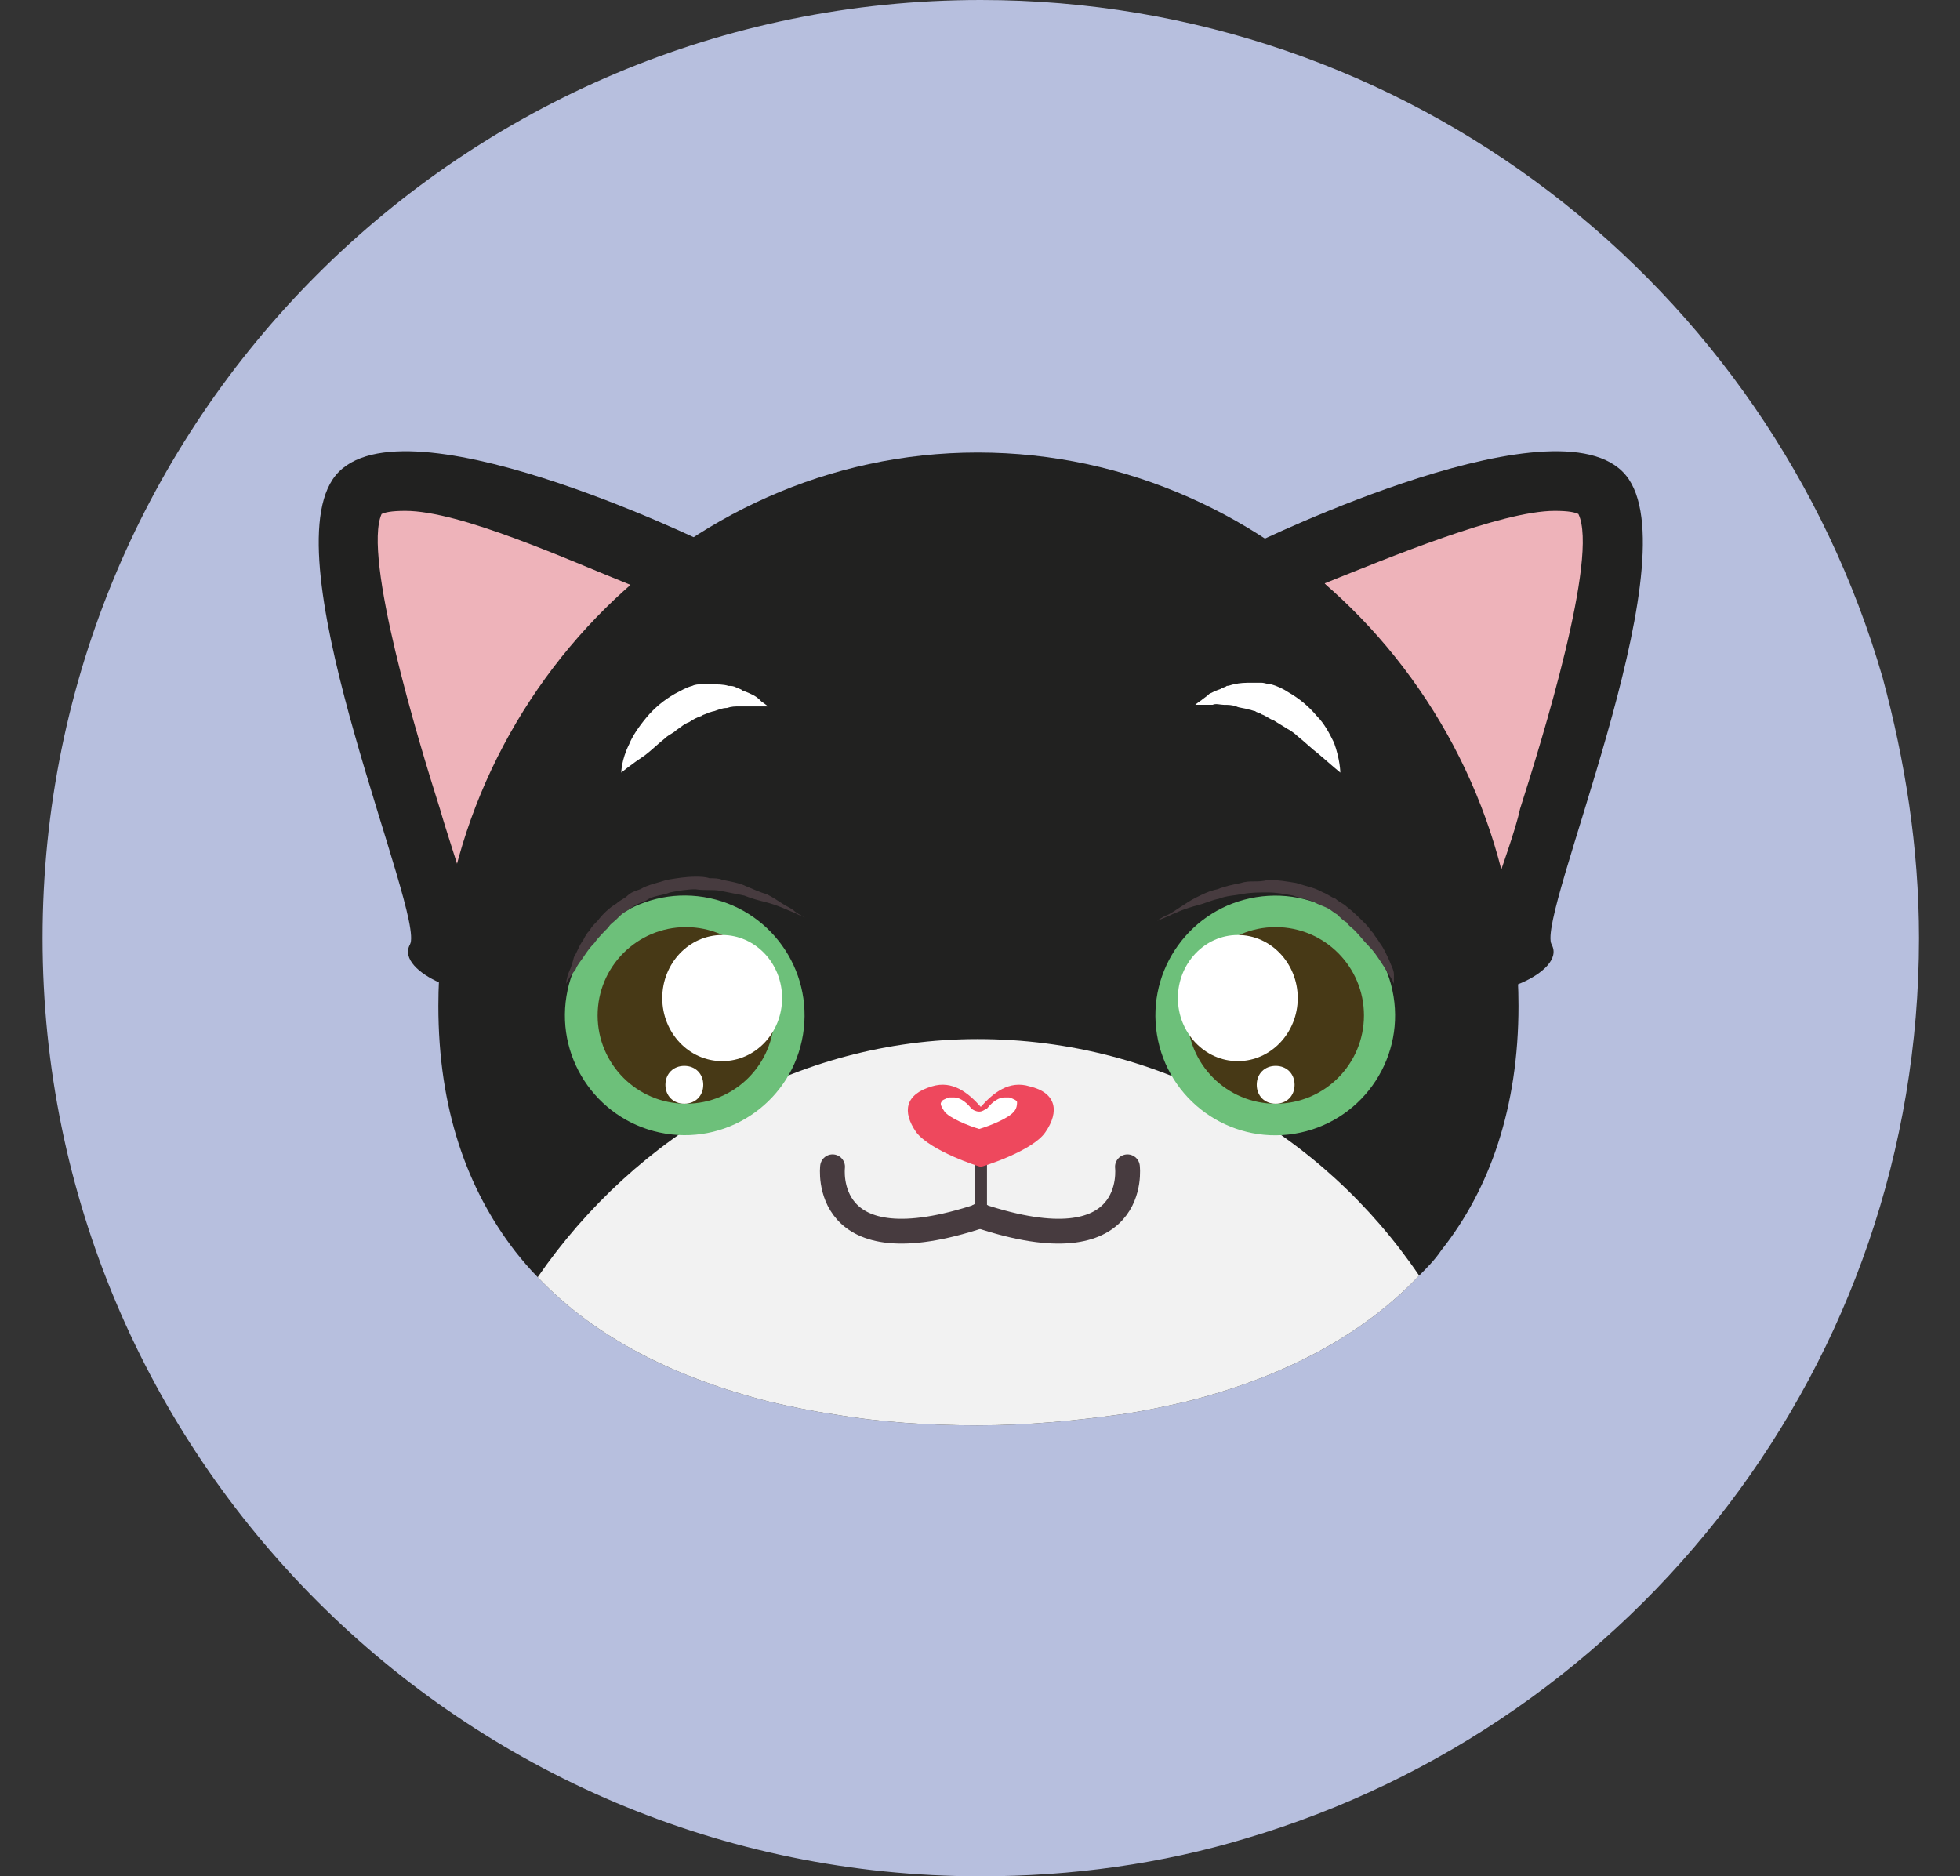 <?xml version="1.0" encoding="utf-8"?>
<!-- Generator: Adobe Illustrator 26.0.3, SVG Export Plug-In . SVG Version: 6.00 Build 0)  -->
<svg version="1.1" id="Layer_1" xmlns="http://www.w3.org/2000/svg" xmlns:xlink="http://www.w3.org/1999/xlink" x="0px" y="0px"
	 viewBox="0 0 124.3 119" style="enable-background:new 0 0 124.3 119;" xml:space="preserve">
<rect x="0" y="0" width="124.3" height="119" fill="#333333" stroke="none"/>
<style type="text/css">
	.st0{fill:#B7BFDE;}
	.st1{fill:#212120;}
	.st2{fill:#EEB3BA;}
	.st3{fill:#F2F2F2;}
	.st4{fill:#6DC07A;}
	.st5{fill:#473916;}
	.st6{fill:#473B3F;}
	.st7{fill:none;stroke:#473B3F;stroke-width:0.787;stroke-linecap:round;stroke-miterlimit:10;}
	.st8{fill:none;stroke:#473B3F;stroke-width:1.574;stroke-linecap:round;stroke-miterlimit:10;}
	.st9{fill:#FFFFFF;}
	.st10{fill:#EE485D;}
</style>
<path class="st0" d="M121.7,59.5c0,27-18,49.8-42.7,57.1c-5.3,1.6-11,2.4-16.8,2.4C29.3,119,2.7,92.3,2.7,59.5
	C2.7,26.6,29.3,0,62.2,0c27.1,0,50,18.1,57.2,43C120.8,48.2,121.7,53.7,121.7,59.5z"/>
<g>
	<path class="st1" d="M79.5,34.5c0,0,20-9.8,23.8-4.1c3.8,5.7-5.9,27.7-4.9,29.5c1,1.8-4.3,3.8-5.2,2.6
		C92.1,61.3,92.9,47.7,79.5,34.5z"/>
	<path class="st2" d="M94.9,56.1c-1.2-4.9-5-12-10.9-19.1c4-1.6,11.2-4.6,14.6-4.6c0.9,0,1.3,0.1,1.5,0.2c1.3,2.7-2.3,14.3-3.7,18.7
		C96.1,52.7,95.2,55.1,94.9,56.1z"/>
	<path class="st1" d="M44.9,34.5c0,0-20-9.8-23.8-4.1C17.3,36.1,27,58.1,26,59.9c-1,1.8,4.3,3.8,5.2,2.6
		C32.2,61.3,31.4,47.7,44.9,34.5z"/>
	<path class="st2" d="M29.4,56.1c-0.3-1-1.1-3.4-1.5-4.8c-1.4-4.4-4.9-16-3.7-18.7c0.2-0.1,0.6-0.2,1.5-0.2c3.5,0,10.3,3.1,14.3,4.7
		C34.1,44.3,30.6,51.1,29.4,56.1z"/>
	<path class="st1" d="M96.3,63.8c0,6.4-1.8,11.6-4.9,15.5c-0.4,0.6-0.9,1.1-1.4,1.6c-3.7,3.9-8.8,6.5-14.8,8
		c-1.3,0.3-2.7,0.6-4.1,0.8c-2.9,0.4-5.9,0.7-9.1,0.7c-3.1,0-6.2-0.2-9.1-0.7c-1.4-0.2-2.8-0.5-4.1-0.8c-5.9-1.5-11-4-14.7-7.9
		c-0.5-0.5-1-1.1-1.4-1.6c-3.1-4-4.9-9.1-4.9-15.6c0-18.9,15.3-35.1,34.2-35.1C81,28.7,96.3,44.9,96.3,63.8z"/>
	<path class="st3" d="M90,80.9c-3.7,3.9-8.8,6.5-14.8,8c-1.3,0.3-2.7,0.6-4.1,0.8c-2.9,0.4-5.9,0.7-9.1,0.7c-3.1,0-6.2-0.2-9.1-0.7
		c-1.4-0.2-2.8-0.5-4.1-0.8c-5.9-1.5-11-4-14.7-7.9c6.2-9,16.4-15.1,27.9-15.1C73.7,65.9,83.9,71.9,90,80.9z"/>
	<ellipse transform="matrix(0.16 -0.987 0.987 0.16 -27.098 97.026)" class="st4" cx="43.5" cy="64.4" rx="7.6" ry="7.6"/>
	<circle class="st5" cx="43.5" cy="64.4" r="5.6"/>
	<path class="st6" d="M35.9,62.4c0,0,0-0.3,0.2-0.8c0.1-0.2,0.2-0.5,0.3-0.9c0.2-0.3,0.3-0.7,0.6-1.1c0.1-0.2,0.2-0.4,0.4-0.6
		c0.1-0.2,0.3-0.4,0.5-0.6c0.3-0.4,0.7-0.8,1.2-1.1c0.2-0.2,0.5-0.3,0.7-0.5c0.2-0.2,0.5-0.3,0.8-0.4c0.5-0.3,1.1-0.4,1.7-0.6
		c0.6-0.1,1.2-0.2,1.8-0.2c0.3,0,0.6,0,0.9,0.1c0.3,0,0.6,0,0.8,0.1c0.5,0.1,1.1,0.2,1.5,0.4c0.5,0.2,0.9,0.4,1.3,0.5
		c0.4,0.2,0.7,0.4,1,0.6c0.3,0.2,0.6,0.3,0.8,0.5c0.4,0.3,0.7,0.4,0.7,0.4s-0.3-0.1-0.7-0.3c-0.5-0.2-1.1-0.5-1.9-0.7
		c-0.4-0.1-0.8-0.2-1.3-0.4c-0.5-0.1-1-0.2-1.5-0.3c-0.5-0.1-1,0-1.6-0.1c-0.5,0-1.1,0.1-1.6,0.2c-0.5,0.2-1.1,0.2-1.5,0.5
		c-0.2,0.1-0.5,0.2-0.7,0.3c-0.2,0.1-0.4,0.3-0.6,0.4c-0.2,0.1-0.4,0.3-0.6,0.5c-0.2,0.2-0.4,0.3-0.5,0.5c-0.3,0.3-0.7,0.7-0.9,1
		c-0.3,0.3-0.5,0.6-0.7,0.9c-0.2,0.3-0.4,0.5-0.5,0.8C36,62.1,35.9,62.4,35.9,62.4z"/>
	<line class="st7" x1="62.2" y1="73.1" x2="62.2" y2="76.8"/>
	<path class="st8" d="M52.8,74c0,0-0.8,6.5,9.4,3.1"/>
	<path class="st8" d="M71.5,74c0,0,0.8,6.5-9.4,3.1"/>
	<ellipse class="st9" cx="45.8" cy="63.3" rx="3.8" ry="4"/>
	<path class="st9" d="M44.6,68.8c0,0.7-0.5,1.2-1.2,1.2c-0.7,0-1.2-0.5-1.2-1.2c0-0.7,0.5-1.2,1.2-1.2
		C44.1,67.6,44.6,68.1,44.6,68.8z"/>
	<ellipse transform="matrix(0.987 -0.16 0.16 0.987 -9.278 13.784)" class="st4" cx="80.9" cy="64.4" rx="7.6" ry="7.6"/>
	<circle class="st5" cx="80.9" cy="64.4" r="5.6"/>
	<path class="st6" d="M88.4,62.4c0,0-0.1-0.3-0.4-0.7c-0.1-0.2-0.3-0.5-0.5-0.8c-0.2-0.3-0.4-0.6-0.7-0.9c-0.3-0.3-0.6-0.7-0.9-1
		c-0.2-0.2-0.4-0.3-0.5-0.5c-0.2-0.1-0.4-0.3-0.6-0.5c-0.2-0.1-0.4-0.3-0.6-0.4c-0.2-0.1-0.5-0.2-0.7-0.3c-0.5-0.3-1-0.3-1.5-0.5
		c-0.5-0.1-1.1-0.2-1.6-0.2c-0.5,0-1.1,0-1.6,0.1c-0.5,0.1-1,0.1-1.5,0.3c-0.5,0.1-0.9,0.3-1.3,0.4c-0.8,0.2-1.5,0.5-1.9,0.7
		c-0.5,0.2-0.7,0.3-0.7,0.3s0.2-0.2,0.7-0.4c0.2-0.1,0.5-0.3,0.8-0.5c0.3-0.2,0.6-0.4,1-0.6c0.4-0.2,0.8-0.4,1.3-0.5
		c0.5-0.2,1-0.3,1.5-0.4c0.3-0.1,0.6-0.1,0.8-0.1c0.3,0,0.6,0,0.9-0.1c0.6,0,1.2,0.1,1.8,0.2c0.6,0.2,1.2,0.3,1.7,0.6
		c0.3,0.1,0.5,0.3,0.8,0.4c0.2,0.2,0.5,0.3,0.7,0.5c0.4,0.3,0.8,0.7,1.2,1.1c0.2,0.2,0.3,0.4,0.5,0.6c0.1,0.2,0.3,0.4,0.4,0.6
		c0.3,0.4,0.4,0.7,0.6,1.1c0.1,0.3,0.3,0.6,0.3,0.9C88.4,62.1,88.4,62.4,88.4,62.4z"/>
	<path class="st9" d="M82.3,63.3c0,2.2-1.7,4-3.8,4c-2.1,0-3.8-1.8-3.8-4c0-2.2,1.7-4,3.8-4C80.6,59.3,82.3,61.1,82.3,63.3z"/>
	<path class="st9" d="M79.7,68.8c0,0.7,0.5,1.2,1.2,1.2c0.7,0,1.2-0.5,1.2-1.2c0-0.7-0.5-1.2-1.2-1.2C80.2,67.6,79.7,68.1,79.7,68.8
		z"/>
	<path class="st9" d="M39.4,49c0,0,0-0.8,0.5-1.8c0.2-0.5,0.6-1.1,1.1-1.7c0.5-0.6,1.1-1.1,1.8-1.5c0.4-0.2,0.7-0.4,1.1-0.5
		c0.2-0.1,0.4-0.1,0.6-0.1c0.2,0,0.4,0,0.6,0c0.4,0,0.8,0,1.1,0.1c0.2,0,0.3,0,0.5,0.1c0.2,0.1,0.3,0.1,0.4,0.2
		c0.3,0.1,0.5,0.2,0.7,0.3c0.2,0.1,0.4,0.3,0.5,0.4c0.3,0.2,0.4,0.3,0.4,0.3s-0.2,0-0.5,0c-0.2,0-0.4,0-0.6,0c-0.2,0-0.5,0-0.7,0
		c-0.3,0-0.5,0-0.8,0.1c-0.3,0-0.5,0.1-0.8,0.2c-0.1,0-0.3,0.1-0.4,0.1c-0.1,0.1-0.3,0.1-0.4,0.2c-0.3,0.1-0.5,0.2-0.8,0.4
		c-0.3,0.1-0.5,0.3-0.8,0.5c-0.2,0.2-0.5,0.3-0.7,0.5c-0.5,0.4-0.9,0.8-1.3,1.1C40,48.5,39.4,49,39.4,49z"/>
	<path class="st9" d="M85,49c0,0-0.6-0.5-1.4-1.2c-0.4-0.3-0.8-0.7-1.3-1.1c-0.2-0.2-0.5-0.4-0.7-0.5c-0.3-0.2-0.5-0.3-0.8-0.5
		c-0.3-0.1-0.5-0.3-0.8-0.4c-0.1-0.1-0.3-0.1-0.4-0.2c-0.1,0-0.3-0.1-0.4-0.1c-0.3-0.1-0.6-0.1-0.8-0.2c-0.3-0.1-0.5-0.1-0.8-0.1
		c-0.2,0-0.5-0.1-0.7,0c-0.2,0-0.4,0-0.6,0c-0.3,0-0.5,0-0.5,0s0.1-0.1,0.4-0.3c0.1-0.1,0.3-0.2,0.5-0.4c0.2-0.1,0.4-0.2,0.7-0.3
		c0.1-0.1,0.3-0.1,0.4-0.2c0.2,0,0.3-0.1,0.5-0.1c0.3-0.1,0.7-0.1,1.1-0.1c0.2,0,0.4,0,0.6,0c0.2,0,0.4,0.1,0.6,0.1
		c0.4,0.1,0.8,0.3,1.1,0.5c0.7,0.4,1.3,0.9,1.8,1.5c0.5,0.5,0.8,1.1,1.1,1.7C85,48.2,85,49,85,49z"/>
	<path class="st10" d="M65.3,68.9c-1.3-0.4-2.3,0.4-3.1,1.3c-0.8-0.9-1.8-1.7-3.1-1.3c-1.7,0.5-1.9,1.6-1,2.9c0.9,1.2,4,2.2,4.1,2.2
		c0.1,0,3.3-1,4.1-2.2C67.2,70.5,67,69.3,65.3,68.9z"/>
	<path class="st9" d="M62.1,71.6c-0.7-0.2-1.9-0.7-2.2-1.1c-0.2-0.3-0.3-0.5-0.2-0.6c0-0.1,0.2-0.2,0.5-0.3c0.1,0,0.2,0,0.3,0
		c0.3,0,0.7,0.2,1.1,0.7c0.1,0.1,0.3,0.2,0.5,0.2l0,0c0.2,0,0.3-0.1,0.5-0.2c0.4-0.5,0.8-0.7,1.1-0.7c0.1,0,0.2,0,0.3,0
		c0.3,0.1,0.5,0.2,0.5,0.3c0,0.1,0,0.4-0.2,0.6C64,70.9,62.8,71.4,62.1,71.6z"/>
</g>
</svg>
